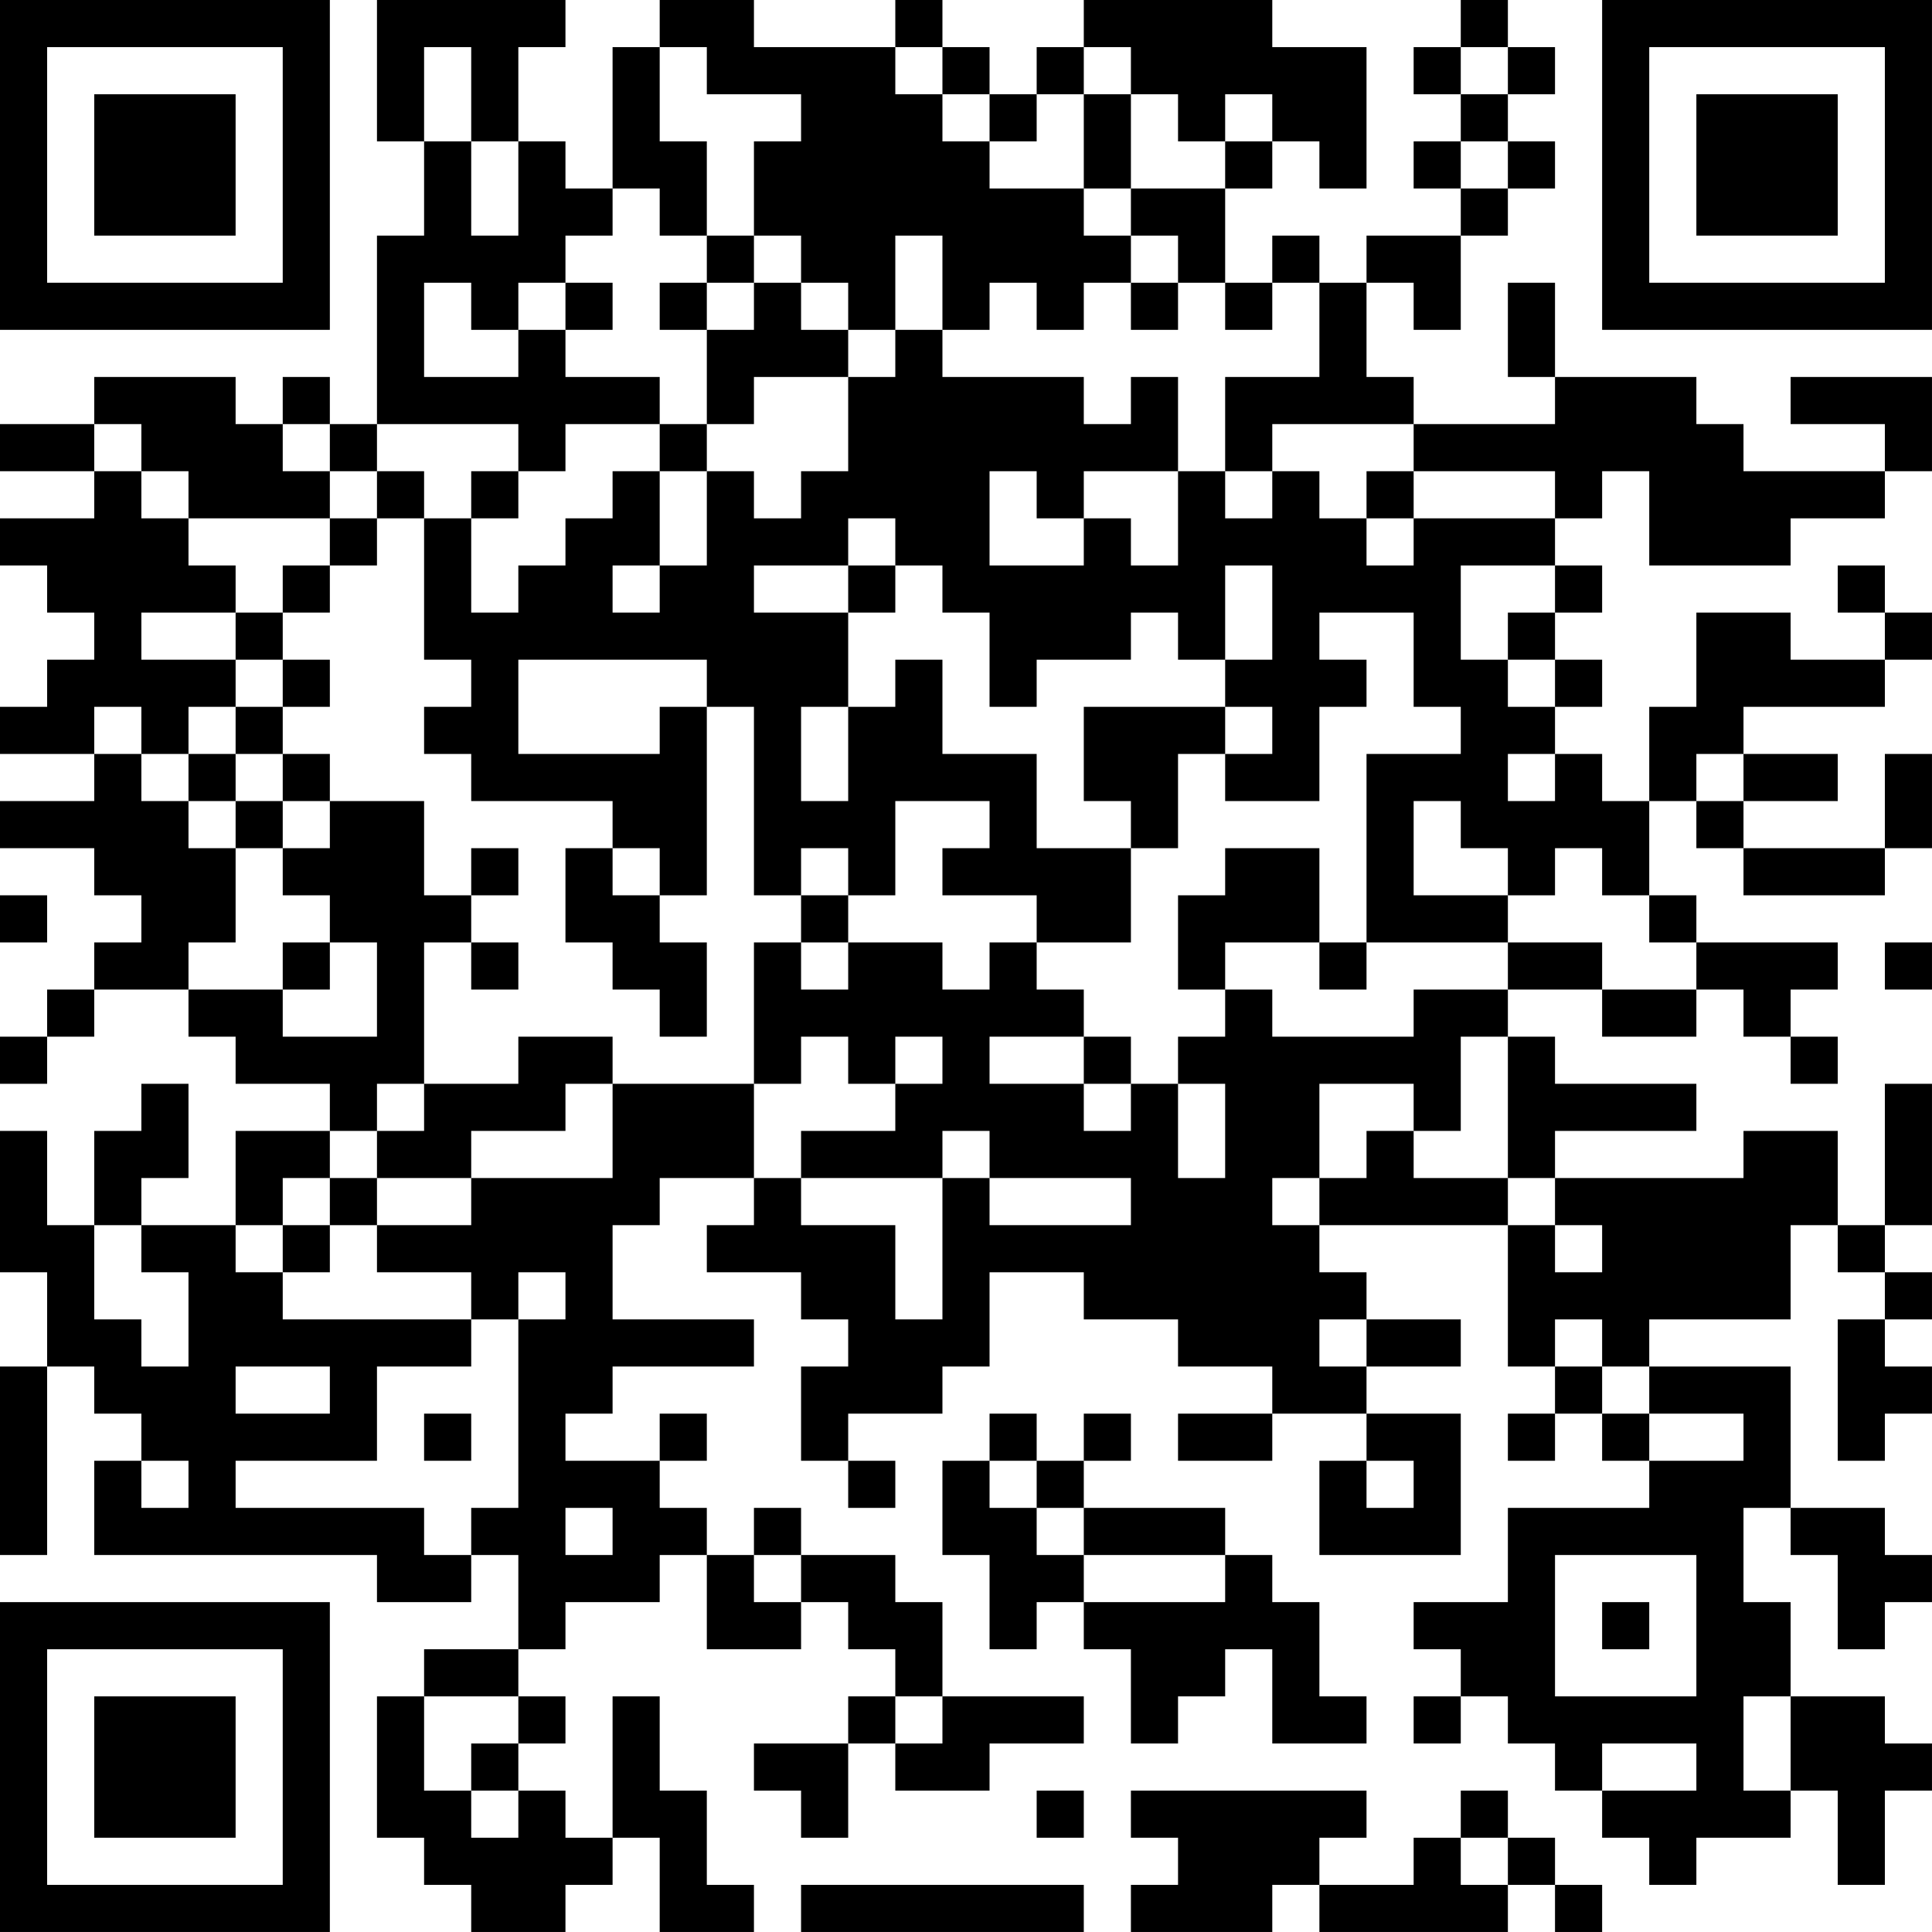 <?xml version="1.0" encoding="UTF-8"?>
<svg xmlns="http://www.w3.org/2000/svg" version="1.1" width="200" height="200" viewBox="0 0 200 200"><rect x="0" y="0" width="200" height="200" fill="#ffffff"/><g transform="scale(4.878)"><g transform="translate(0,0)"><path fill-rule="evenodd" d="M8 0L8 3L9 3L9 5L8 5L8 9L7 9L7 8L6 8L6 9L5 9L5 8L2 8L2 9L0 9L0 10L2 10L2 11L0 11L0 12L1 12L1 13L2 13L2 14L1 14L1 15L0 15L0 16L2 16L2 17L0 17L0 18L2 18L2 19L3 19L3 20L2 20L2 21L1 21L1 22L0 22L0 23L1 23L1 22L2 22L2 21L4 21L4 22L5 22L5 23L7 23L7 24L5 24L5 26L3 26L3 25L4 25L4 23L3 23L3 24L2 24L2 26L1 26L1 24L0 24L0 27L1 27L1 29L0 29L0 33L1 33L1 29L2 29L2 30L3 30L3 31L2 31L2 33L8 33L8 34L10 34L10 33L11 33L11 35L9 35L9 36L8 36L8 39L9 39L9 40L10 40L10 41L12 41L12 40L13 40L13 39L14 39L14 41L16 41L16 40L15 40L15 38L14 38L14 36L13 36L13 39L12 39L12 38L11 38L11 37L12 37L12 36L11 36L11 35L12 35L12 34L14 34L14 33L15 33L15 35L17 35L17 34L18 34L18 35L19 35L19 36L18 36L18 37L16 37L16 38L17 38L17 39L18 39L18 37L19 37L19 38L21 38L21 37L23 37L23 36L20 36L20 34L19 34L19 33L17 33L17 32L16 32L16 33L15 33L15 32L14 32L14 31L15 31L15 30L14 30L14 31L12 31L12 30L13 30L13 29L16 29L16 28L13 28L13 26L14 26L14 25L16 25L16 26L15 26L15 27L17 27L17 28L18 28L18 29L17 29L17 31L18 31L18 32L19 32L19 31L18 31L18 30L20 30L20 29L21 29L21 27L23 27L23 28L25 28L25 29L27 29L27 30L25 30L25 31L27 31L27 30L29 30L29 31L28 31L28 33L31 33L31 30L29 30L29 29L31 29L31 28L29 28L29 27L28 27L28 26L32 26L32 29L33 29L33 30L32 30L32 31L33 31L33 30L34 30L34 31L35 31L35 32L32 32L32 34L30 34L30 35L31 35L31 36L30 36L30 37L31 37L31 36L32 36L32 37L33 37L33 38L34 38L34 39L35 39L35 40L36 40L36 39L38 39L38 38L39 38L39 40L40 40L40 38L41 38L41 37L40 37L40 36L38 36L38 34L37 34L37 32L38 32L38 33L39 33L39 35L40 35L40 34L41 34L41 33L40 33L40 32L38 32L38 29L35 29L35 28L38 28L38 26L39 26L39 27L40 27L40 28L39 28L39 31L40 31L40 30L41 30L41 29L40 29L40 28L41 28L41 27L40 27L40 26L41 26L41 23L40 23L40 26L39 26L39 24L37 24L37 25L33 25L33 24L36 24L36 23L33 23L33 22L32 22L32 21L34 21L34 22L36 22L36 21L37 21L37 22L38 22L38 23L39 23L39 22L38 22L38 21L39 21L39 20L36 20L36 19L35 19L35 17L36 17L36 18L37 18L37 19L40 19L40 18L41 18L41 16L40 16L40 18L37 18L37 17L39 17L39 16L37 16L37 15L40 15L40 14L41 14L41 13L40 13L40 12L39 12L39 13L40 13L40 14L38 14L38 13L36 13L36 15L35 15L35 17L34 17L34 16L33 16L33 15L34 15L34 14L33 14L33 13L34 13L34 12L33 12L33 11L34 11L34 10L35 10L35 12L38 12L38 11L40 11L40 10L41 10L41 8L38 8L38 9L40 9L40 10L37 10L37 9L36 9L36 8L33 8L33 6L32 6L32 8L33 8L33 9L30 9L30 8L29 8L29 6L30 6L30 7L31 7L31 5L32 5L32 4L33 4L33 3L32 3L32 2L33 2L33 1L32 1L32 0L31 0L31 1L30 1L30 2L31 2L31 3L30 3L30 4L31 4L31 5L29 5L29 6L28 6L28 5L27 5L27 6L26 6L26 4L27 4L27 3L28 3L28 4L29 4L29 1L27 1L27 0L23 0L23 1L22 1L22 2L21 2L21 1L20 1L20 0L19 0L19 1L16 1L16 0L14 0L14 1L13 1L13 4L12 4L12 3L11 3L11 1L12 1L12 0ZM9 1L9 3L10 3L10 5L11 5L11 3L10 3L10 1ZM14 1L14 3L15 3L15 5L14 5L14 4L13 4L13 5L12 5L12 6L11 6L11 7L10 7L10 6L9 6L9 8L11 8L11 7L12 7L12 8L14 8L14 9L12 9L12 10L11 10L11 9L8 9L8 10L7 10L7 9L6 9L6 10L7 10L7 11L4 11L4 10L3 10L3 9L2 9L2 10L3 10L3 11L4 11L4 12L5 12L5 13L3 13L3 14L5 14L5 15L4 15L4 16L3 16L3 15L2 15L2 16L3 16L3 17L4 17L4 18L5 18L5 20L4 20L4 21L6 21L6 22L8 22L8 20L7 20L7 19L6 19L6 18L7 18L7 17L9 17L9 19L10 19L10 20L9 20L9 23L8 23L8 24L7 24L7 25L6 25L6 26L5 26L5 27L6 27L6 28L10 28L10 29L8 29L8 31L5 31L5 32L9 32L9 33L10 33L10 32L11 32L11 28L12 28L12 27L11 27L11 28L10 28L10 27L8 27L8 26L10 26L10 25L13 25L13 23L16 23L16 25L17 25L17 26L19 26L19 28L20 28L20 25L21 25L21 26L24 26L24 25L21 25L21 24L20 24L20 25L17 25L17 24L19 24L19 23L20 23L20 22L19 22L19 23L18 23L18 22L17 22L17 23L16 23L16 20L17 20L17 21L18 21L18 20L20 20L20 21L21 21L21 20L22 20L22 21L23 21L23 22L21 22L21 23L23 23L23 24L24 24L24 23L25 23L25 25L26 25L26 23L25 23L25 22L26 22L26 21L27 21L27 22L30 22L30 21L32 21L32 20L34 20L34 21L36 21L36 20L35 20L35 19L34 19L34 18L33 18L33 19L32 19L32 18L31 18L31 17L30 17L30 19L32 19L32 20L29 20L29 16L31 16L31 15L30 15L30 13L28 13L28 14L29 14L29 15L28 15L28 17L26 17L26 16L27 16L27 15L26 15L26 14L27 14L27 12L26 12L26 14L25 14L25 13L24 13L24 14L22 14L22 15L21 15L21 13L20 13L20 12L19 12L19 11L18 11L18 12L16 12L16 13L18 13L18 15L17 15L17 17L18 17L18 15L19 15L19 14L20 14L20 16L22 16L22 18L24 18L24 20L22 20L22 19L20 19L20 18L21 18L21 17L19 17L19 19L18 19L18 18L17 18L17 19L16 19L16 15L15 15L15 14L11 14L11 16L14 16L14 15L15 15L15 19L14 19L14 18L13 18L13 17L10 17L10 16L9 16L9 15L10 15L10 14L9 14L9 11L10 11L10 13L11 13L11 12L12 12L12 11L13 11L13 10L14 10L14 12L13 12L13 13L14 13L14 12L15 12L15 10L16 10L16 11L17 11L17 10L18 10L18 8L19 8L19 7L20 7L20 8L23 8L23 9L24 9L24 8L25 8L25 10L23 10L23 11L22 11L22 10L21 10L21 12L23 12L23 11L24 11L24 12L25 12L25 10L26 10L26 11L27 11L27 10L28 10L28 11L29 11L29 12L30 12L30 11L33 11L33 10L30 10L30 9L27 9L27 10L26 10L26 8L28 8L28 6L27 6L27 7L26 7L26 6L25 6L25 5L24 5L24 4L26 4L26 3L27 3L27 2L26 2L26 3L25 3L25 2L24 2L24 1L23 1L23 2L22 2L22 3L21 3L21 2L20 2L20 1L19 1L19 2L20 2L20 3L21 3L21 4L23 4L23 5L24 5L24 6L23 6L23 7L22 7L22 6L21 6L21 7L20 7L20 5L19 5L19 7L18 7L18 6L17 6L17 5L16 5L16 3L17 3L17 2L15 2L15 1ZM31 1L31 2L32 2L32 1ZM23 2L23 4L24 4L24 2ZM31 3L31 4L32 4L32 3ZM15 5L15 6L14 6L14 7L15 7L15 9L14 9L14 10L15 10L15 9L16 9L16 8L18 8L18 7L17 7L17 6L16 6L16 5ZM12 6L12 7L13 7L13 6ZM15 6L15 7L16 7L16 6ZM24 6L24 7L25 7L25 6ZM8 10L8 11L7 11L7 12L6 12L6 13L5 13L5 14L6 14L6 15L5 15L5 16L4 16L4 17L5 17L5 18L6 18L6 17L7 17L7 16L6 16L6 15L7 15L7 14L6 14L6 13L7 13L7 12L8 12L8 11L9 11L9 10ZM10 10L10 11L11 11L11 10ZM29 10L29 11L30 11L30 10ZM18 12L18 13L19 13L19 12ZM31 12L31 14L32 14L32 15L33 15L33 14L32 14L32 13L33 13L33 12ZM23 15L23 17L24 17L24 18L25 18L25 16L26 16L26 15ZM5 16L5 17L6 17L6 16ZM32 16L32 17L33 17L33 16ZM36 16L36 17L37 17L37 16ZM10 18L10 19L11 19L11 18ZM12 18L12 20L13 20L13 21L14 21L14 22L15 22L15 20L14 20L14 19L13 19L13 18ZM26 18L26 19L25 19L25 21L26 21L26 20L28 20L28 21L29 21L29 20L28 20L28 18ZM0 19L0 20L1 20L1 19ZM17 19L17 20L18 20L18 19ZM6 20L6 21L7 21L7 20ZM10 20L10 21L11 21L11 20ZM40 20L40 21L41 21L41 20ZM11 22L11 23L9 23L9 24L8 24L8 25L7 25L7 26L6 26L6 27L7 27L7 26L8 26L8 25L10 25L10 24L12 24L12 23L13 23L13 22ZM23 22L23 23L24 23L24 22ZM31 22L31 24L30 24L30 23L28 23L28 25L27 25L27 26L28 26L28 25L29 25L29 24L30 24L30 25L32 25L32 26L33 26L33 27L34 27L34 26L33 26L33 25L32 25L32 22ZM2 26L2 28L3 28L3 29L4 29L4 27L3 27L3 26ZM28 28L28 29L29 29L29 28ZM33 28L33 29L34 29L34 30L35 30L35 31L37 31L37 30L35 30L35 29L34 29L34 28ZM5 29L5 30L7 30L7 29ZM9 30L9 31L10 31L10 30ZM21 30L21 31L20 31L20 33L21 33L21 35L22 35L22 34L23 34L23 35L24 35L24 37L25 37L25 36L26 36L26 35L27 35L27 37L29 37L29 36L28 36L28 34L27 34L27 33L26 33L26 32L23 32L23 31L24 31L24 30L23 30L23 31L22 31L22 30ZM3 31L3 32L4 32L4 31ZM21 31L21 32L22 32L22 33L23 33L23 34L26 34L26 33L23 33L23 32L22 32L22 31ZM29 31L29 32L30 32L30 31ZM12 32L12 33L13 33L13 32ZM16 33L16 34L17 34L17 33ZM33 33L33 36L36 36L36 33ZM34 34L34 35L35 35L35 34ZM9 36L9 38L10 38L10 39L11 39L11 38L10 38L10 37L11 37L11 36ZM19 36L19 37L20 37L20 36ZM37 36L37 38L38 38L38 36ZM34 37L34 38L36 38L36 37ZM22 38L22 39L23 39L23 38ZM24 38L24 39L25 39L25 40L24 40L24 41L27 41L27 40L28 40L28 41L32 41L32 40L33 40L33 41L34 41L34 40L33 40L33 39L32 39L32 38L31 38L31 39L30 39L30 40L28 40L28 39L29 39L29 38ZM31 39L31 40L32 40L32 39ZM17 40L17 41L23 41L23 40ZM0 0L0 7L7 7L7 0ZM1 1L1 6L6 6L6 1ZM2 2L2 5L5 5L5 2ZM34 0L34 7L41 7L41 0ZM35 1L35 6L40 6L40 1ZM36 2L36 5L39 5L39 2ZM0 34L0 41L7 41L7 34ZM1 35L1 40L6 40L6 35ZM2 36L2 39L5 39L5 36Z" fill="#000000"/></g></g></svg>
